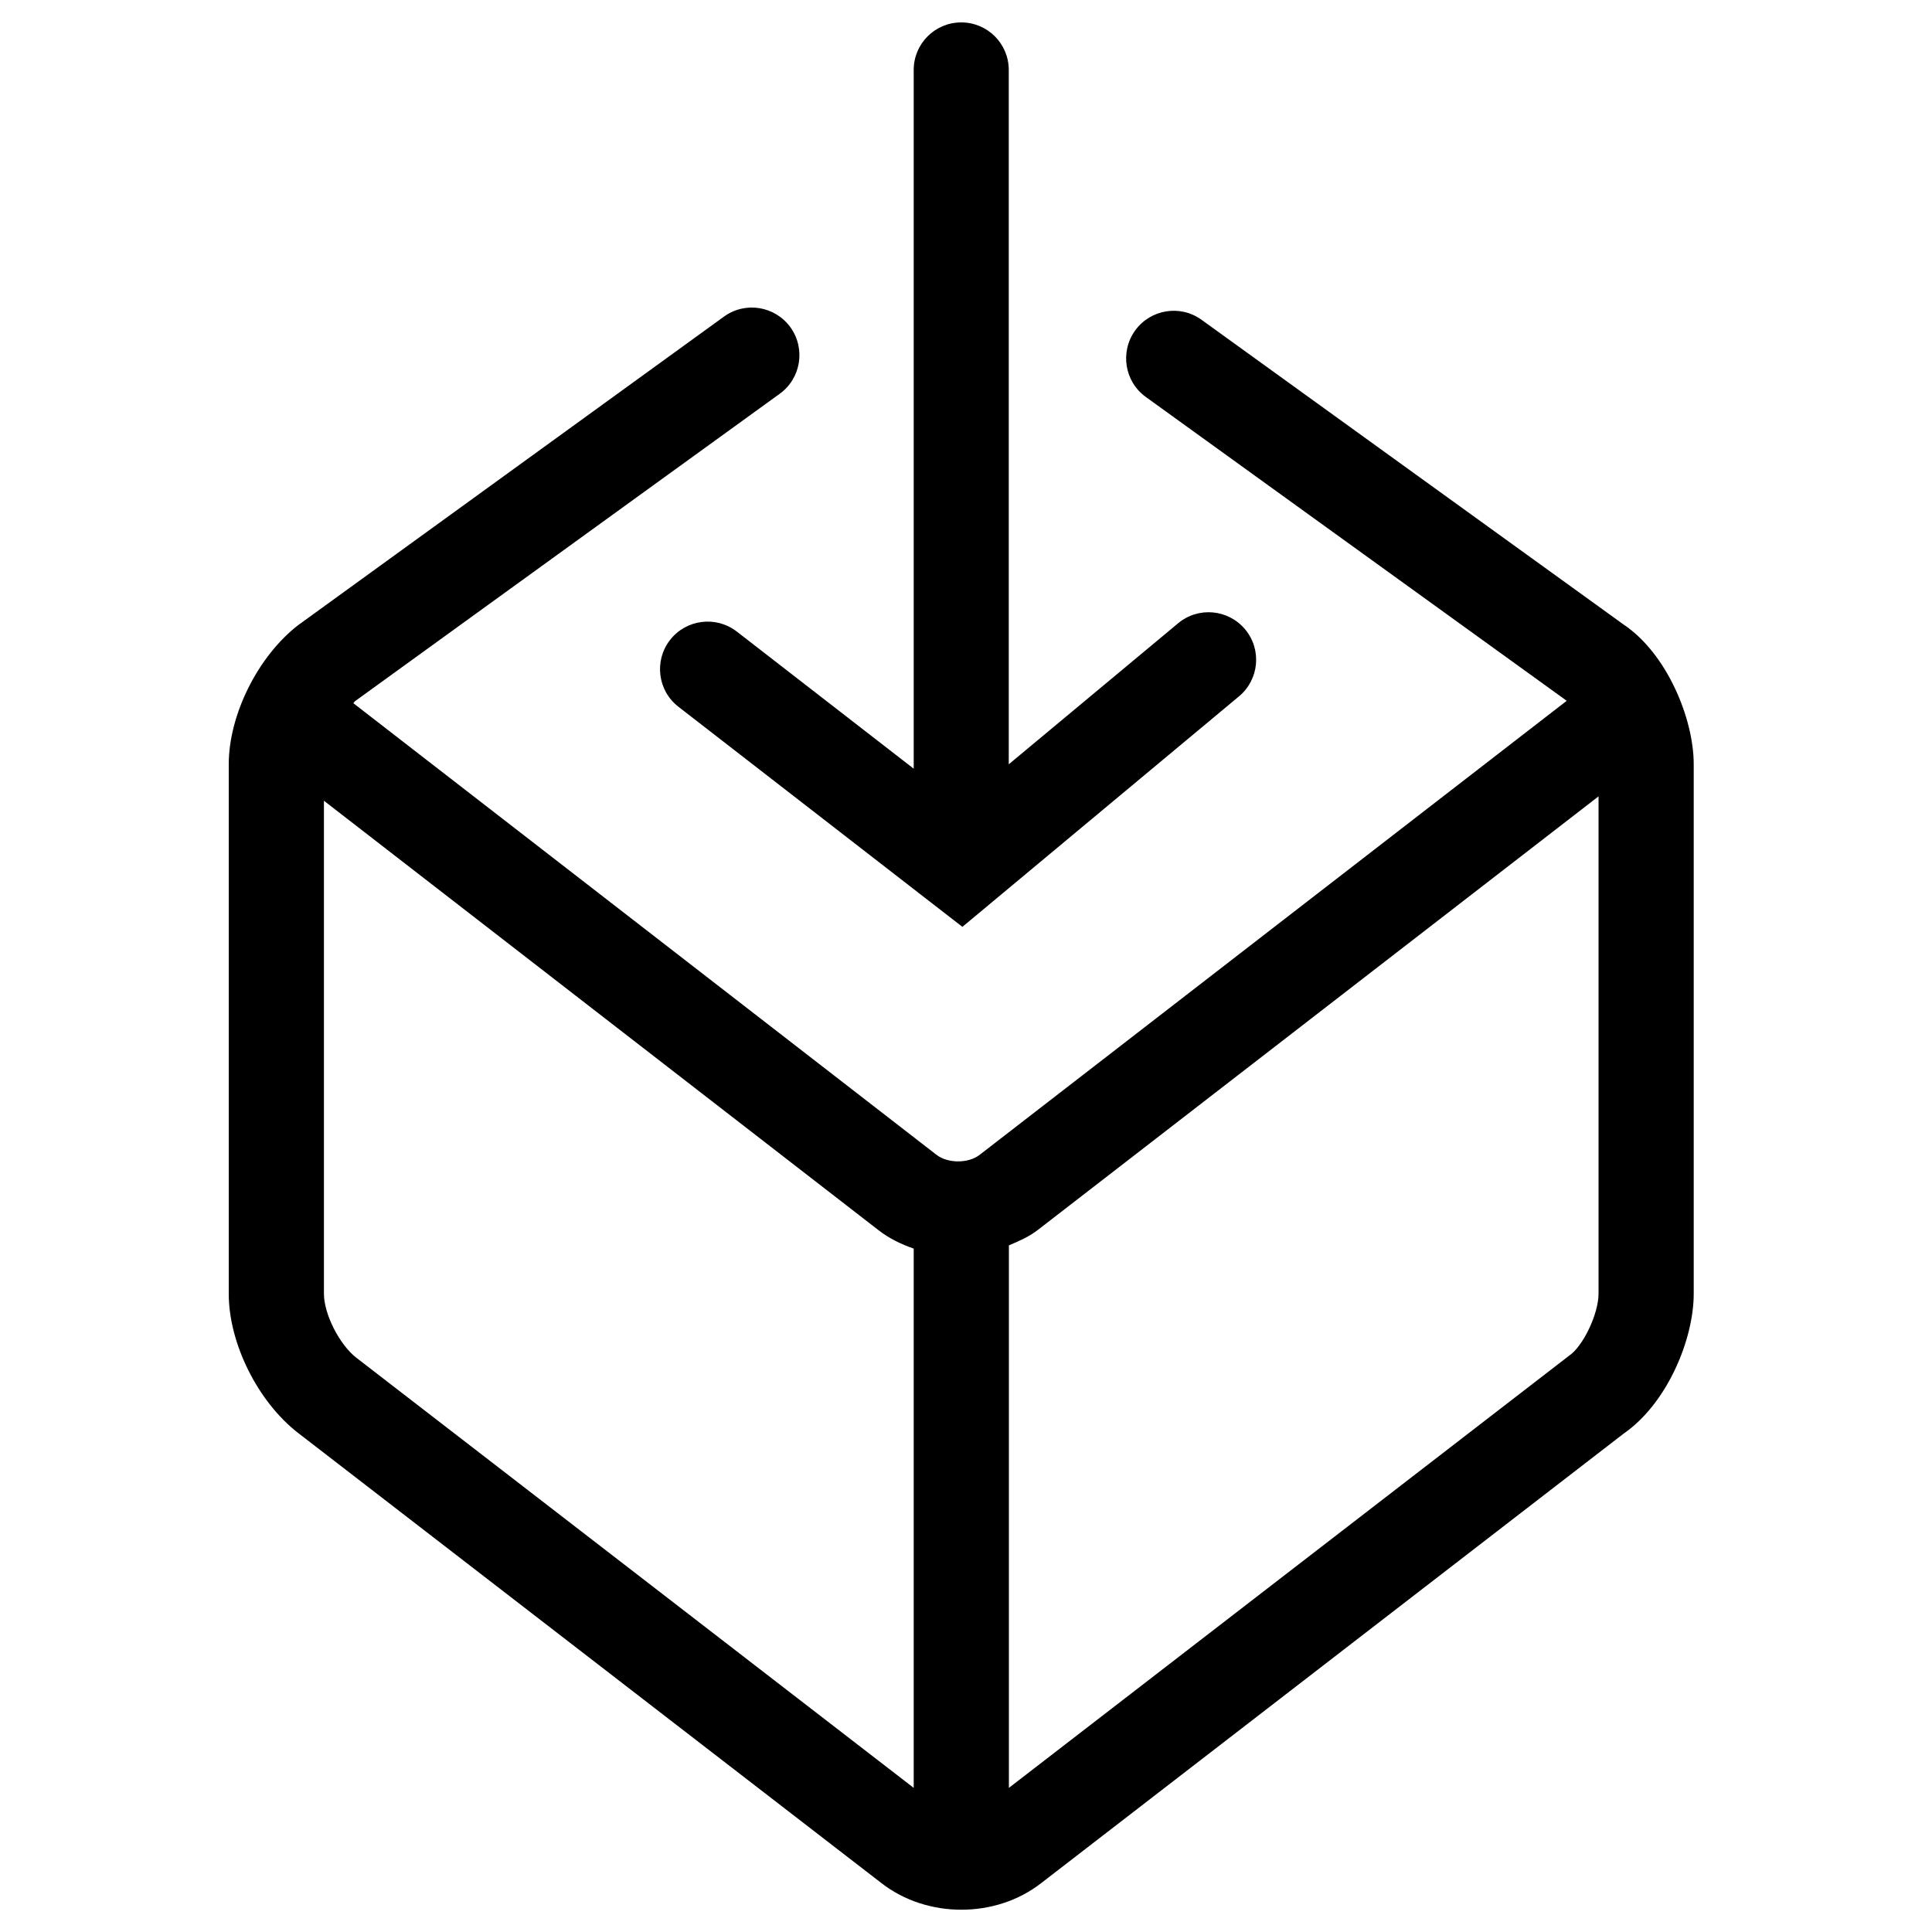 <?xml version="1.0" encoding="UTF-8" standalone="no"?>
<svg width="15px" height="15px" viewBox="0 0 15 15" version="1.1" xmlns="http://www.w3.org/2000/svg" xmlns:xlink="http://www.w3.org/1999/xlink">
  <title>box-enter</title>
	<path d="M12.603,4.847L9.329,2.483c-0.166-0.12-0.396-0.082-0.516,0.083C8.694,2.732,8.731,2.963,8.896,3.082l3.268,2.359
		L7.606,8.966c-0.087,0.068-0.247,0.068-0.335,0L2.744,5.46c0.004-0.004,0.007-0.012,0.011-0.015l3.299-2.388
		c0.165-0.119,0.202-0.35,0.083-0.516c-0.12-0.165-0.35-0.203-0.516-0.083L2.313,4.855C2.002,5.097,1.776,5.55,1.776,5.934v4.111
		c0,0.384,0.225,0.837,0.538,1.08l4.529,3.495c0.177,0.138,0.399,0.207,0.621,0.207c0.222,0,0.443-0.069,0.619-0.206l4.521-3.489
		c0.342-0.236,0.546-0.736,0.546-1.087V5.934C13.15,5.579,12.941,5.072,12.603,4.847z M2.766,10.541
		c-0.131-0.102-0.251-0.339-0.251-0.496V6.217l4.303,3.332C6.901,9.614,6.995,9.66,7.094,9.694v4.187L2.766,10.541z M12.182,10.526
		l-4.349,3.355V9.669C7.911,9.636,7.99,9.602,8.058,9.549l4.353-3.366v3.861C12.411,10.201,12.291,10.453,12.182,10.526z
		 M7.094,5.968V0.543c0-0.204,0.165-0.369,0.369-0.369c0.204,0,0.369,0.165,0.369,0.369v5.391l1.315-1.095
		c0.157-0.131,0.389-0.109,0.52,0.047c0.131,0.157,0.109,0.39-0.047,0.52l-2.148,1.79L5.267,5.487
		C5.106,5.362,5.077,5.13,5.202,4.969C5.327,4.808,5.559,4.779,5.72,4.903L7.094,5.968z"/>
</svg>